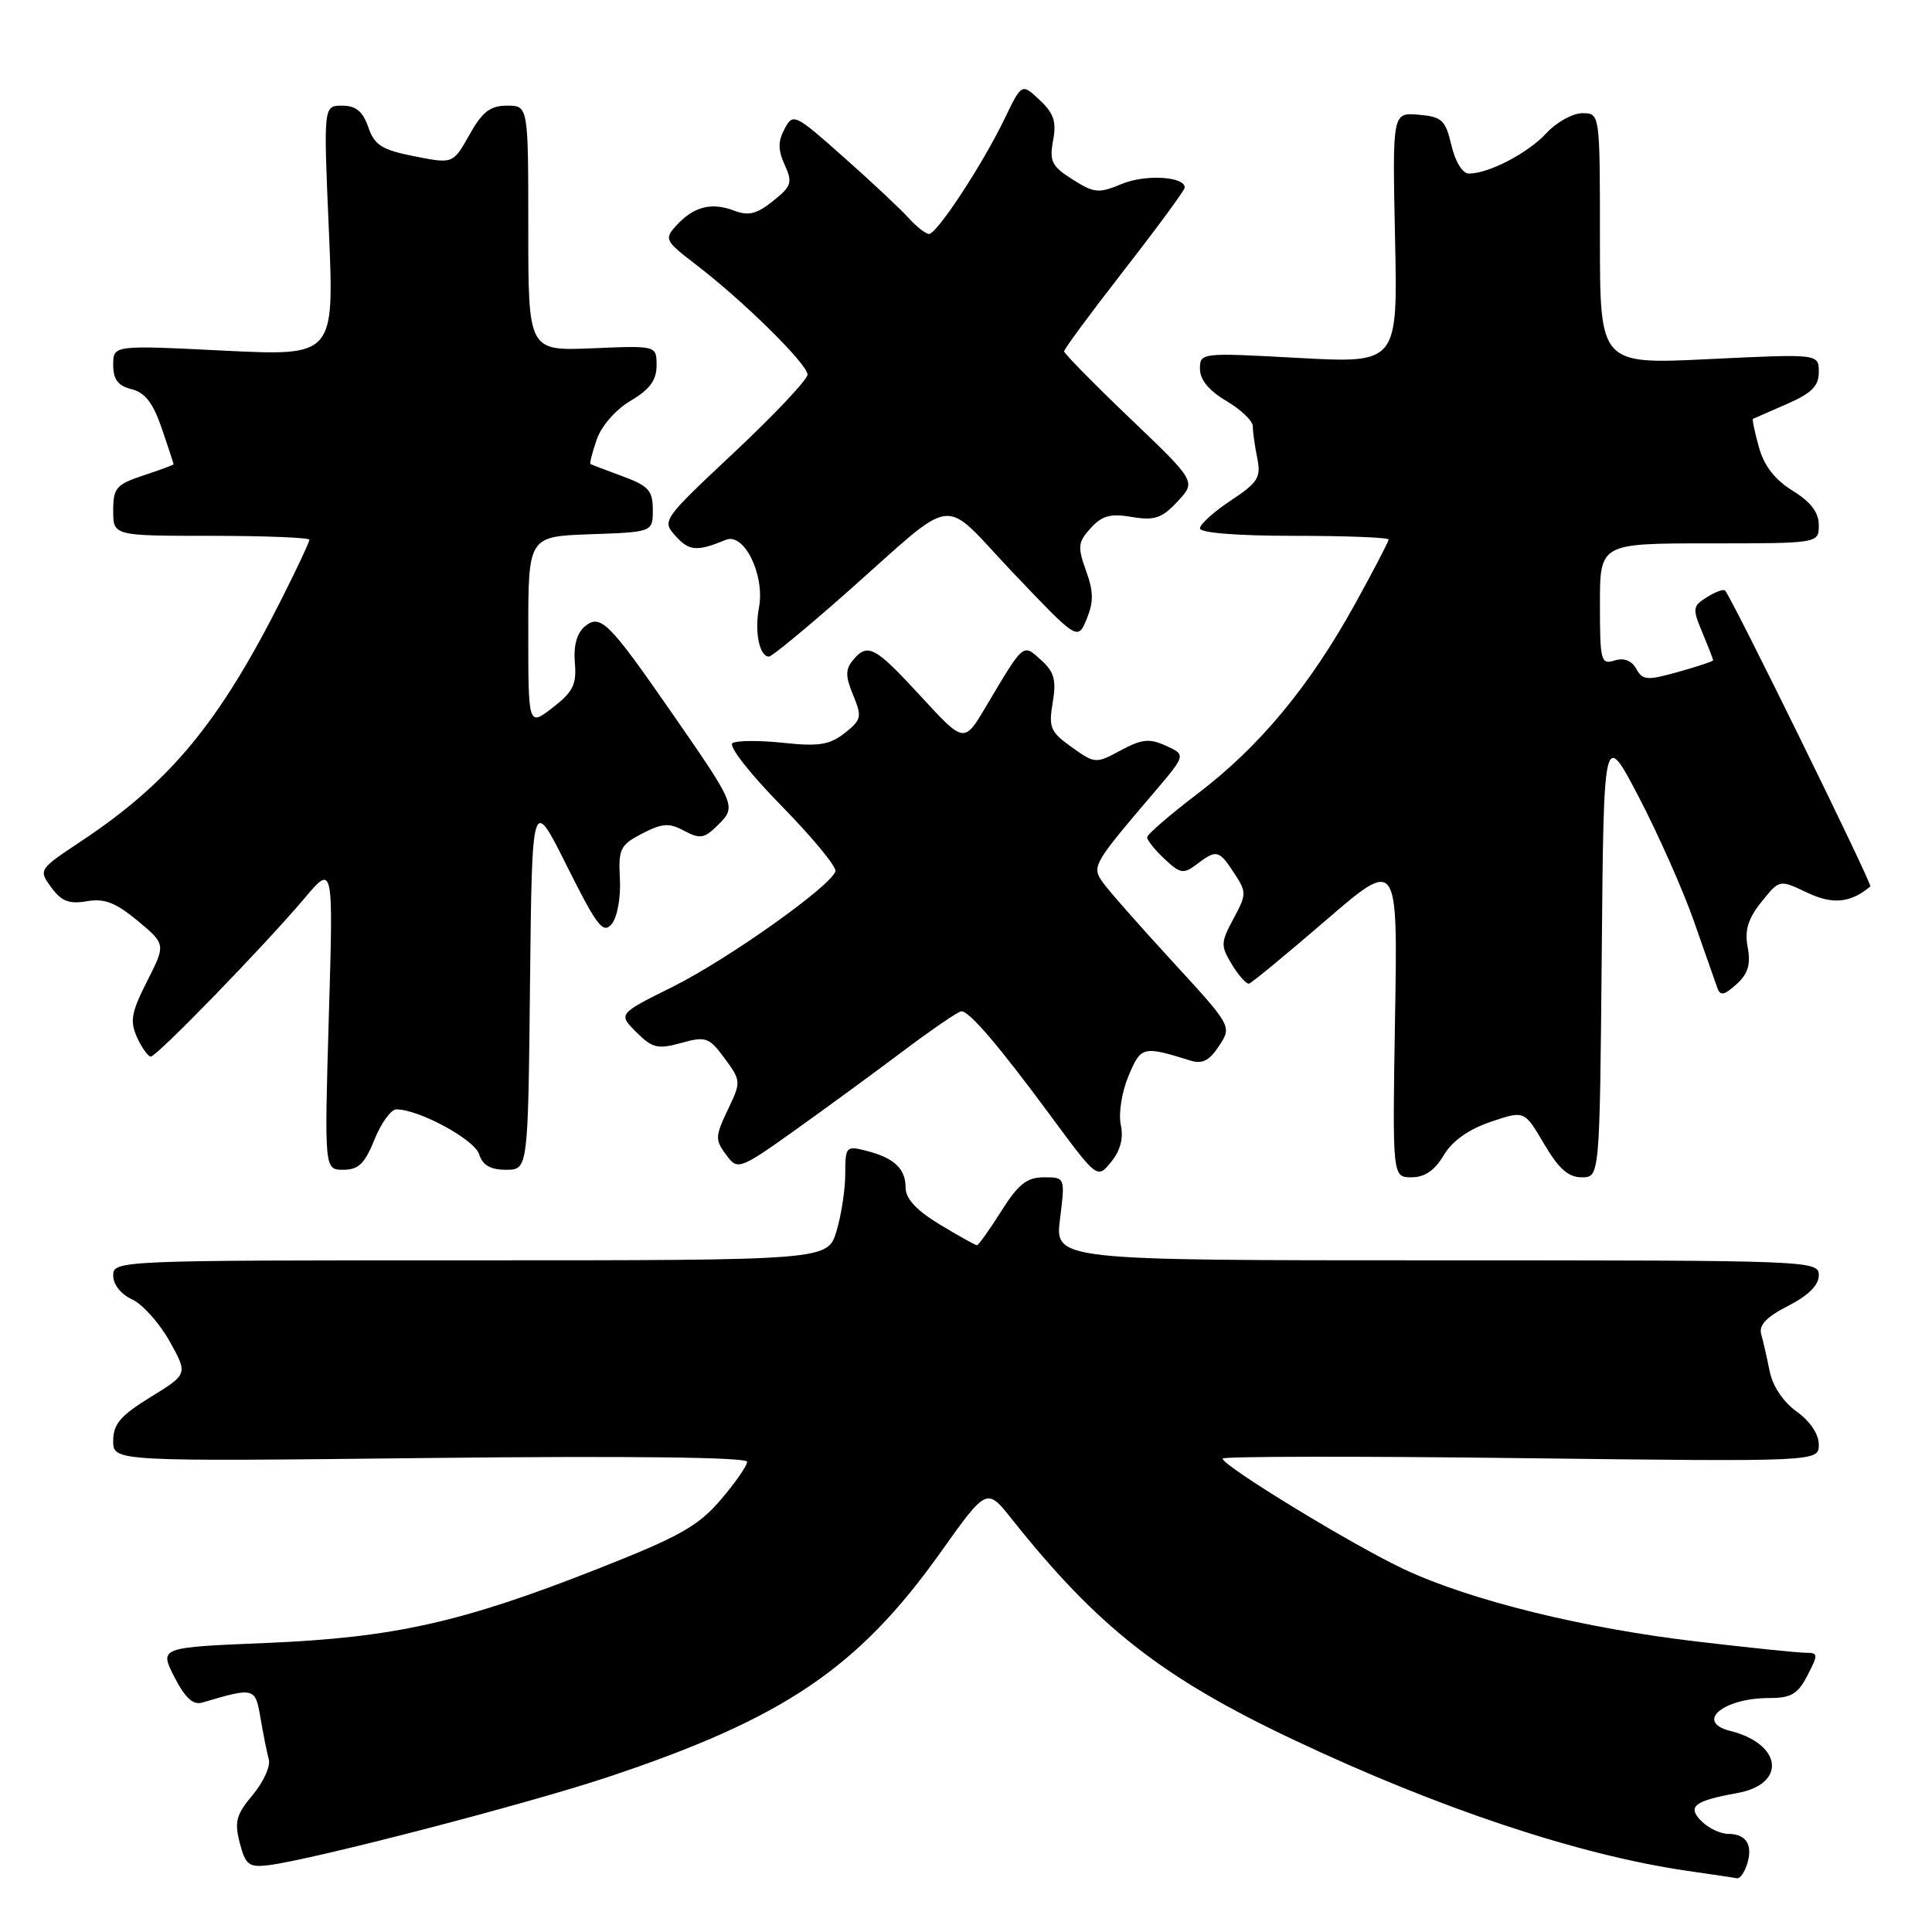 <?xml version="1.0" encoding="UTF-8" standalone="no"?>
<!DOCTYPE svg PUBLIC "-//W3C//DTD SVG 1.1//EN" "http://www.w3.org/Graphics/SVG/1.1/DTD/svg11.dtd" >
<svg xmlns="http://www.w3.org/2000/svg" xmlns:xlink="http://www.w3.org/1999/xlink" version="1.1" viewBox="0 0 256 256">
 <g >
 <path fill="currentColor"
d=" M 231.50 247.01 C 232.30 244.47 231.39 243.00 229.01 243.00 C 227.98 243.00 226.40 242.25 225.48 241.34 C 223.51 239.37 224.45 238.63 230.19 237.59 C 236.77 236.41 236.16 231.08 229.25 229.35 C 224.56 228.17 228.33 225.00 234.41 225.00 C 237.33 225.00 238.22 224.48 239.50 222.00 C 240.94 219.21 240.93 219.00 239.27 219.00 C 238.29 219.00 231.87 218.34 224.99 217.53 C 209.83 215.76 194.92 212.08 186.10 207.96 C 179.30 204.78 162.00 194.23 162.00 193.27 C 162.00 192.97 179.78 192.94 201.50 193.21 C 241.00 193.69 241.00 193.69 241.00 191.41 C 241.00 190.04 239.84 188.31 238.08 187.05 C 236.32 185.80 234.89 183.68 234.50 181.74 C 234.14 179.96 233.64 177.73 233.37 176.80 C 233.03 175.58 234.06 174.50 236.95 173.03 C 239.62 171.66 241.00 170.29 241.00 168.98 C 241.00 167.03 240.16 167.00 190.38 167.00 C 139.77 167.00 139.77 167.00 140.46 161.50 C 141.14 156.00 141.14 156.00 138.32 156.00 C 136.07 156.00 134.93 156.91 132.66 160.50 C 131.10 162.98 129.65 165.00 129.45 165.00 C 129.25 165.00 127.04 163.77 124.54 162.26 C 121.43 160.38 120.00 158.84 120.00 157.38 C 120.00 154.84 118.47 153.41 114.74 152.47 C 112.12 151.81 112.00 151.94 112.00 155.53 C 112.00 157.58 111.48 161.01 110.84 163.13 C 109.68 167.00 109.68 167.00 62.34 167.00 C 15.50 167.00 15.00 167.02 15.00 169.02 C 15.00 170.21 16.03 171.51 17.51 172.18 C 18.88 172.81 21.11 175.30 22.46 177.70 C 24.90 182.08 24.90 182.08 19.95 185.12 C 15.96 187.58 15.00 188.70 15.00 190.92 C 15.00 193.66 15.00 193.66 57.00 193.19 C 83.34 192.90 99.00 193.09 99.00 193.69 C 99.00 194.21 97.42 196.49 95.48 198.75 C 92.51 202.22 90.00 203.63 79.15 207.90 C 61.15 214.99 52.21 216.99 35.30 217.70 C 21.11 218.29 21.11 218.29 23.10 222.20 C 24.53 224.99 25.58 225.96 26.80 225.60 C 33.72 223.55 33.83 223.58 34.52 227.66 C 34.88 229.77 35.37 232.24 35.62 233.14 C 35.86 234.04 34.90 236.15 33.49 237.83 C 31.30 240.43 31.04 241.39 31.77 244.20 C 32.53 247.11 32.98 247.46 35.56 247.15 C 41.30 246.45 69.78 239.06 80.55 235.47 C 103.86 227.70 113.72 221.04 124.65 205.67 C 130.75 197.10 130.75 197.10 134.08 201.30 C 145.46 215.61 154.00 222.30 171.41 230.53 C 190.65 239.63 209.15 245.79 223.52 247.89 C 226.81 248.36 229.81 248.81 230.18 248.88 C 230.56 248.95 231.15 248.10 231.50 247.01 Z  M 148.51 149.04 C 148.19 147.58 148.64 144.72 149.52 142.60 C 151.18 138.63 151.42 138.57 157.67 140.51 C 159.32 141.03 160.23 140.57 161.53 138.59 C 163.24 135.99 163.24 135.99 155.37 127.42 C 151.04 122.71 146.89 118.00 146.15 116.95 C 144.63 114.83 144.80 114.53 152.83 105.11 C 157.16 100.03 157.16 100.03 154.51 98.82 C 152.30 97.82 151.31 97.92 148.50 99.43 C 145.20 101.21 145.09 101.20 142.00 99.00 C 139.18 96.99 138.93 96.39 139.49 93.09 C 139.99 90.11 139.70 89.04 137.96 87.47 C 135.51 85.25 135.73 85.07 130.62 93.66 C 127.75 98.50 127.75 98.50 122.00 92.25 C 115.90 85.62 114.97 85.13 113.00 87.50 C 112.01 88.70 112.02 89.63 113.05 92.12 C 114.24 95.00 114.15 95.38 111.92 97.14 C 109.93 98.70 108.50 98.93 103.80 98.43 C 100.67 98.09 97.64 98.11 97.06 98.46 C 96.48 98.82 99.29 102.43 103.53 106.76 C 107.65 110.96 110.88 114.88 110.70 115.45 C 110.09 117.43 96.49 127.08 89.20 130.72 C 81.90 134.35 81.90 134.35 84.31 136.76 C 86.43 138.88 87.14 139.06 90.25 138.20 C 93.53 137.29 93.95 137.44 96.02 140.24 C 98.16 143.13 98.18 143.40 96.62 146.66 C 94.68 150.73 94.68 150.99 96.44 153.31 C 97.73 155.02 98.26 154.81 105.16 149.89 C 109.20 147.01 115.69 142.26 119.59 139.33 C 123.49 136.40 127.00 134.00 127.39 134.00 C 128.46 134.00 132.38 138.59 139.22 147.86 C 145.40 156.23 145.40 156.23 147.24 153.95 C 148.47 152.43 148.89 150.79 148.51 149.04 Z  M 191.29 153.09 C 192.41 151.20 194.56 149.66 197.50 148.66 C 201.99 147.13 201.99 147.13 204.59 151.56 C 206.52 154.85 207.81 156.00 209.58 156.00 C 211.97 156.00 211.97 156.00 212.24 126.36 C 212.50 96.72 212.50 96.72 217.15 105.61 C 219.70 110.50 222.98 117.88 224.43 122.00 C 225.87 126.12 227.28 130.12 227.55 130.89 C 227.94 131.99 228.45 131.90 230.09 130.42 C 231.62 129.03 232.00 127.80 231.58 125.53 C 231.15 123.27 231.61 121.75 233.40 119.51 C 235.79 116.53 235.79 116.53 239.44 118.27 C 242.84 119.89 245.20 119.66 247.83 117.46 C 248.13 117.20 229.42 79.09 228.58 78.25 C 228.37 78.03 227.28 78.43 226.17 79.13 C 224.28 80.31 224.24 80.63 225.57 83.82 C 226.36 85.70 227.00 87.36 227.00 87.49 C 227.00 87.63 224.92 88.32 222.38 89.03 C 218.24 90.19 217.66 90.15 216.81 88.62 C 216.19 87.51 215.17 87.13 213.93 87.52 C 212.13 88.09 212.00 87.58 212.00 80.07 C 212.00 72.00 212.00 72.00 226.50 72.00 C 241.00 72.00 241.00 72.00 241.00 69.58 C 241.00 67.90 239.94 66.51 237.53 65.02 C 235.17 63.56 233.74 61.71 233.06 59.24 C 232.51 57.25 232.15 55.56 232.28 55.50 C 232.40 55.44 234.41 54.56 236.75 53.54 C 240.06 52.10 241.00 51.16 241.00 49.29 C 241.00 46.88 241.00 46.88 226.50 47.58 C 212.00 48.29 212.00 48.29 212.00 31.64 C 212.00 15.00 212.00 15.00 209.67 15.00 C 208.40 15.00 206.26 16.18 204.92 17.63 C 202.48 20.28 197.27 23.00 194.63 23.00 C 193.80 23.00 192.83 21.43 192.32 19.25 C 191.53 15.90 191.07 15.47 187.97 15.20 C 184.50 14.91 184.50 14.91 184.85 31.53 C 185.21 48.14 185.21 48.14 172.10 47.43 C 159.10 46.72 159.00 46.73 159.00 48.89 C 159.00 50.32 160.21 51.78 162.50 53.13 C 164.43 54.27 166.00 55.77 166.00 56.47 C 166.00 57.18 166.26 59.07 166.59 60.68 C 167.11 63.28 166.70 63.93 163.09 66.32 C 160.84 67.81 159.00 69.47 159.00 70.01 C 159.00 70.61 163.95 71.00 171.50 71.00 C 178.38 71.00 184.00 71.22 184.00 71.49 C 184.00 71.75 181.98 75.63 179.51 80.10 C 173.49 90.98 166.90 98.91 158.75 105.12 C 155.04 107.94 152.00 110.57 152.00 110.95 C 152.00 111.34 153.04 112.63 154.31 113.82 C 156.39 115.77 156.82 115.85 158.56 114.53 C 161.20 112.53 161.51 112.61 163.52 115.67 C 165.19 118.22 165.19 118.50 163.44 121.74 C 161.74 124.90 161.73 125.31 163.24 127.81 C 164.14 129.29 165.16 130.43 165.51 130.33 C 165.86 130.24 170.43 126.47 175.68 121.95 C 185.21 113.74 185.21 113.74 184.85 134.87 C 184.50 156.00 184.50 156.00 187.03 156.00 C 188.77 156.00 190.11 155.09 191.29 153.09 Z  M 49.62 151.00 C 50.50 148.80 51.81 147.00 52.53 147.00 C 55.51 147.00 62.86 150.98 63.48 152.93 C 63.94 154.40 64.98 155.00 67.05 155.00 C 69.97 155.00 69.97 155.00 70.23 130.25 C 70.50 105.50 70.50 105.50 75.12 114.76 C 79.13 122.77 79.92 123.80 81.06 122.43 C 81.79 121.54 82.27 118.94 82.14 116.48 C 81.93 112.47 82.18 111.96 85.09 110.45 C 87.76 109.07 88.66 109.01 90.67 110.09 C 92.77 111.21 93.33 111.11 95.14 109.31 C 97.60 106.85 97.57 106.78 88.84 94.20 C 80.66 82.40 79.54 81.30 77.49 83.01 C 76.44 83.88 75.98 85.55 76.17 87.81 C 76.42 90.70 75.94 91.67 73.24 93.76 C 70.00 96.26 70.00 96.26 70.00 83.67 C 70.00 71.08 70.00 71.08 78.25 70.79 C 86.50 70.50 86.50 70.50 86.50 67.54 C 86.50 65.00 85.93 64.38 82.50 63.11 C 80.30 62.31 78.39 61.57 78.25 61.49 C 78.11 61.40 78.48 59.92 79.08 58.21 C 79.70 56.43 81.62 54.24 83.58 53.09 C 86.10 51.60 87.00 50.37 87.00 48.43 C 87.00 45.79 87.00 45.79 78.50 46.15 C 70.00 46.50 70.00 46.50 70.00 30.25 C 70.00 14.00 70.00 14.00 67.18 14.00 C 64.96 14.00 63.91 14.81 62.20 17.86 C 60.03 21.72 60.03 21.72 54.91 20.71 C 50.59 19.85 49.63 19.25 48.80 16.85 C 48.07 14.75 47.15 14.00 45.33 14.00 C 42.86 14.00 42.86 14.00 43.58 30.59 C 44.29 47.18 44.29 47.18 29.65 46.46 C 15.00 45.73 15.00 45.73 15.00 48.35 C 15.00 50.28 15.63 51.12 17.44 51.57 C 19.23 52.02 20.29 53.41 21.44 56.77 C 22.30 59.29 23.00 61.43 23.00 61.52 C 23.00 61.61 21.20 62.27 19.00 63.00 C 15.40 64.19 15.00 64.65 15.00 67.66 C 15.00 71.00 15.00 71.00 28.00 71.00 C 35.15 71.00 41.00 71.24 41.00 71.52 C 41.00 71.81 39.37 75.29 37.38 79.24 C 29.05 95.78 22.57 103.62 10.73 111.48 C 5.12 115.21 5.09 115.25 6.79 117.58 C 8.13 119.42 9.15 119.82 11.50 119.42 C 13.84 119.02 15.32 119.59 18.24 122.01 C 21.97 125.12 21.97 125.12 19.49 130.02 C 17.39 134.16 17.19 135.31 18.16 137.46 C 18.80 138.86 19.62 140.00 19.98 140.00 C 20.78 140.00 35.05 125.30 40.37 119.00 C 44.17 114.50 44.17 114.50 43.57 134.75 C 42.98 155.00 42.98 155.00 45.50 155.00 C 47.50 155.00 48.34 154.18 49.62 151.00 Z  M 111.92 78.75 C 127.24 65.22 124.42 65.58 134.29 75.95 C 142.80 84.89 142.80 84.89 143.99 82.02 C 144.92 79.77 144.91 78.38 143.90 75.61 C 142.77 72.46 142.83 71.84 144.52 69.98 C 146.02 68.32 147.14 68.02 149.98 68.50 C 152.99 69.00 153.95 68.68 156.03 66.45 C 158.50 63.81 158.50 63.81 149.75 55.45 C 144.94 50.85 141.00 46.84 141.00 46.55 C 141.00 46.25 144.59 41.39 148.98 35.75 C 153.37 30.11 156.97 25.21 156.98 24.86 C 157.02 23.38 151.77 23.07 148.65 24.37 C 145.59 25.65 144.99 25.60 142.12 23.78 C 139.36 22.03 139.03 21.37 139.54 18.62 C 140.01 16.13 139.64 15.01 137.76 13.25 C 135.39 11.02 135.39 11.02 133.10 15.76 C 130.22 21.74 124.15 31.00 123.10 31.00 C 122.67 31.00 121.45 30.05 120.40 28.89 C 119.36 27.73 115.49 24.10 111.81 20.84 C 105.31 15.07 105.09 14.96 103.96 17.08 C 103.07 18.74 103.08 19.87 103.98 21.85 C 105.04 24.19 104.89 24.68 102.42 26.64 C 100.25 28.38 99.17 28.64 97.21 27.89 C 94.25 26.76 91.86 27.40 89.59 29.91 C 87.99 31.67 88.12 31.92 92.20 35.05 C 98.49 39.86 107.00 48.25 107.00 49.63 C 107.00 50.29 102.65 54.91 97.33 59.90 C 87.73 68.91 87.68 68.99 89.54 71.05 C 91.33 73.03 92.38 73.10 96.18 71.53 C 98.60 70.53 101.37 76.19 100.57 80.49 C 99.96 83.74 100.62 87.00 101.90 87.00 C 102.27 87.00 106.78 83.29 111.92 78.75 Z "/>
</g>
</svg>